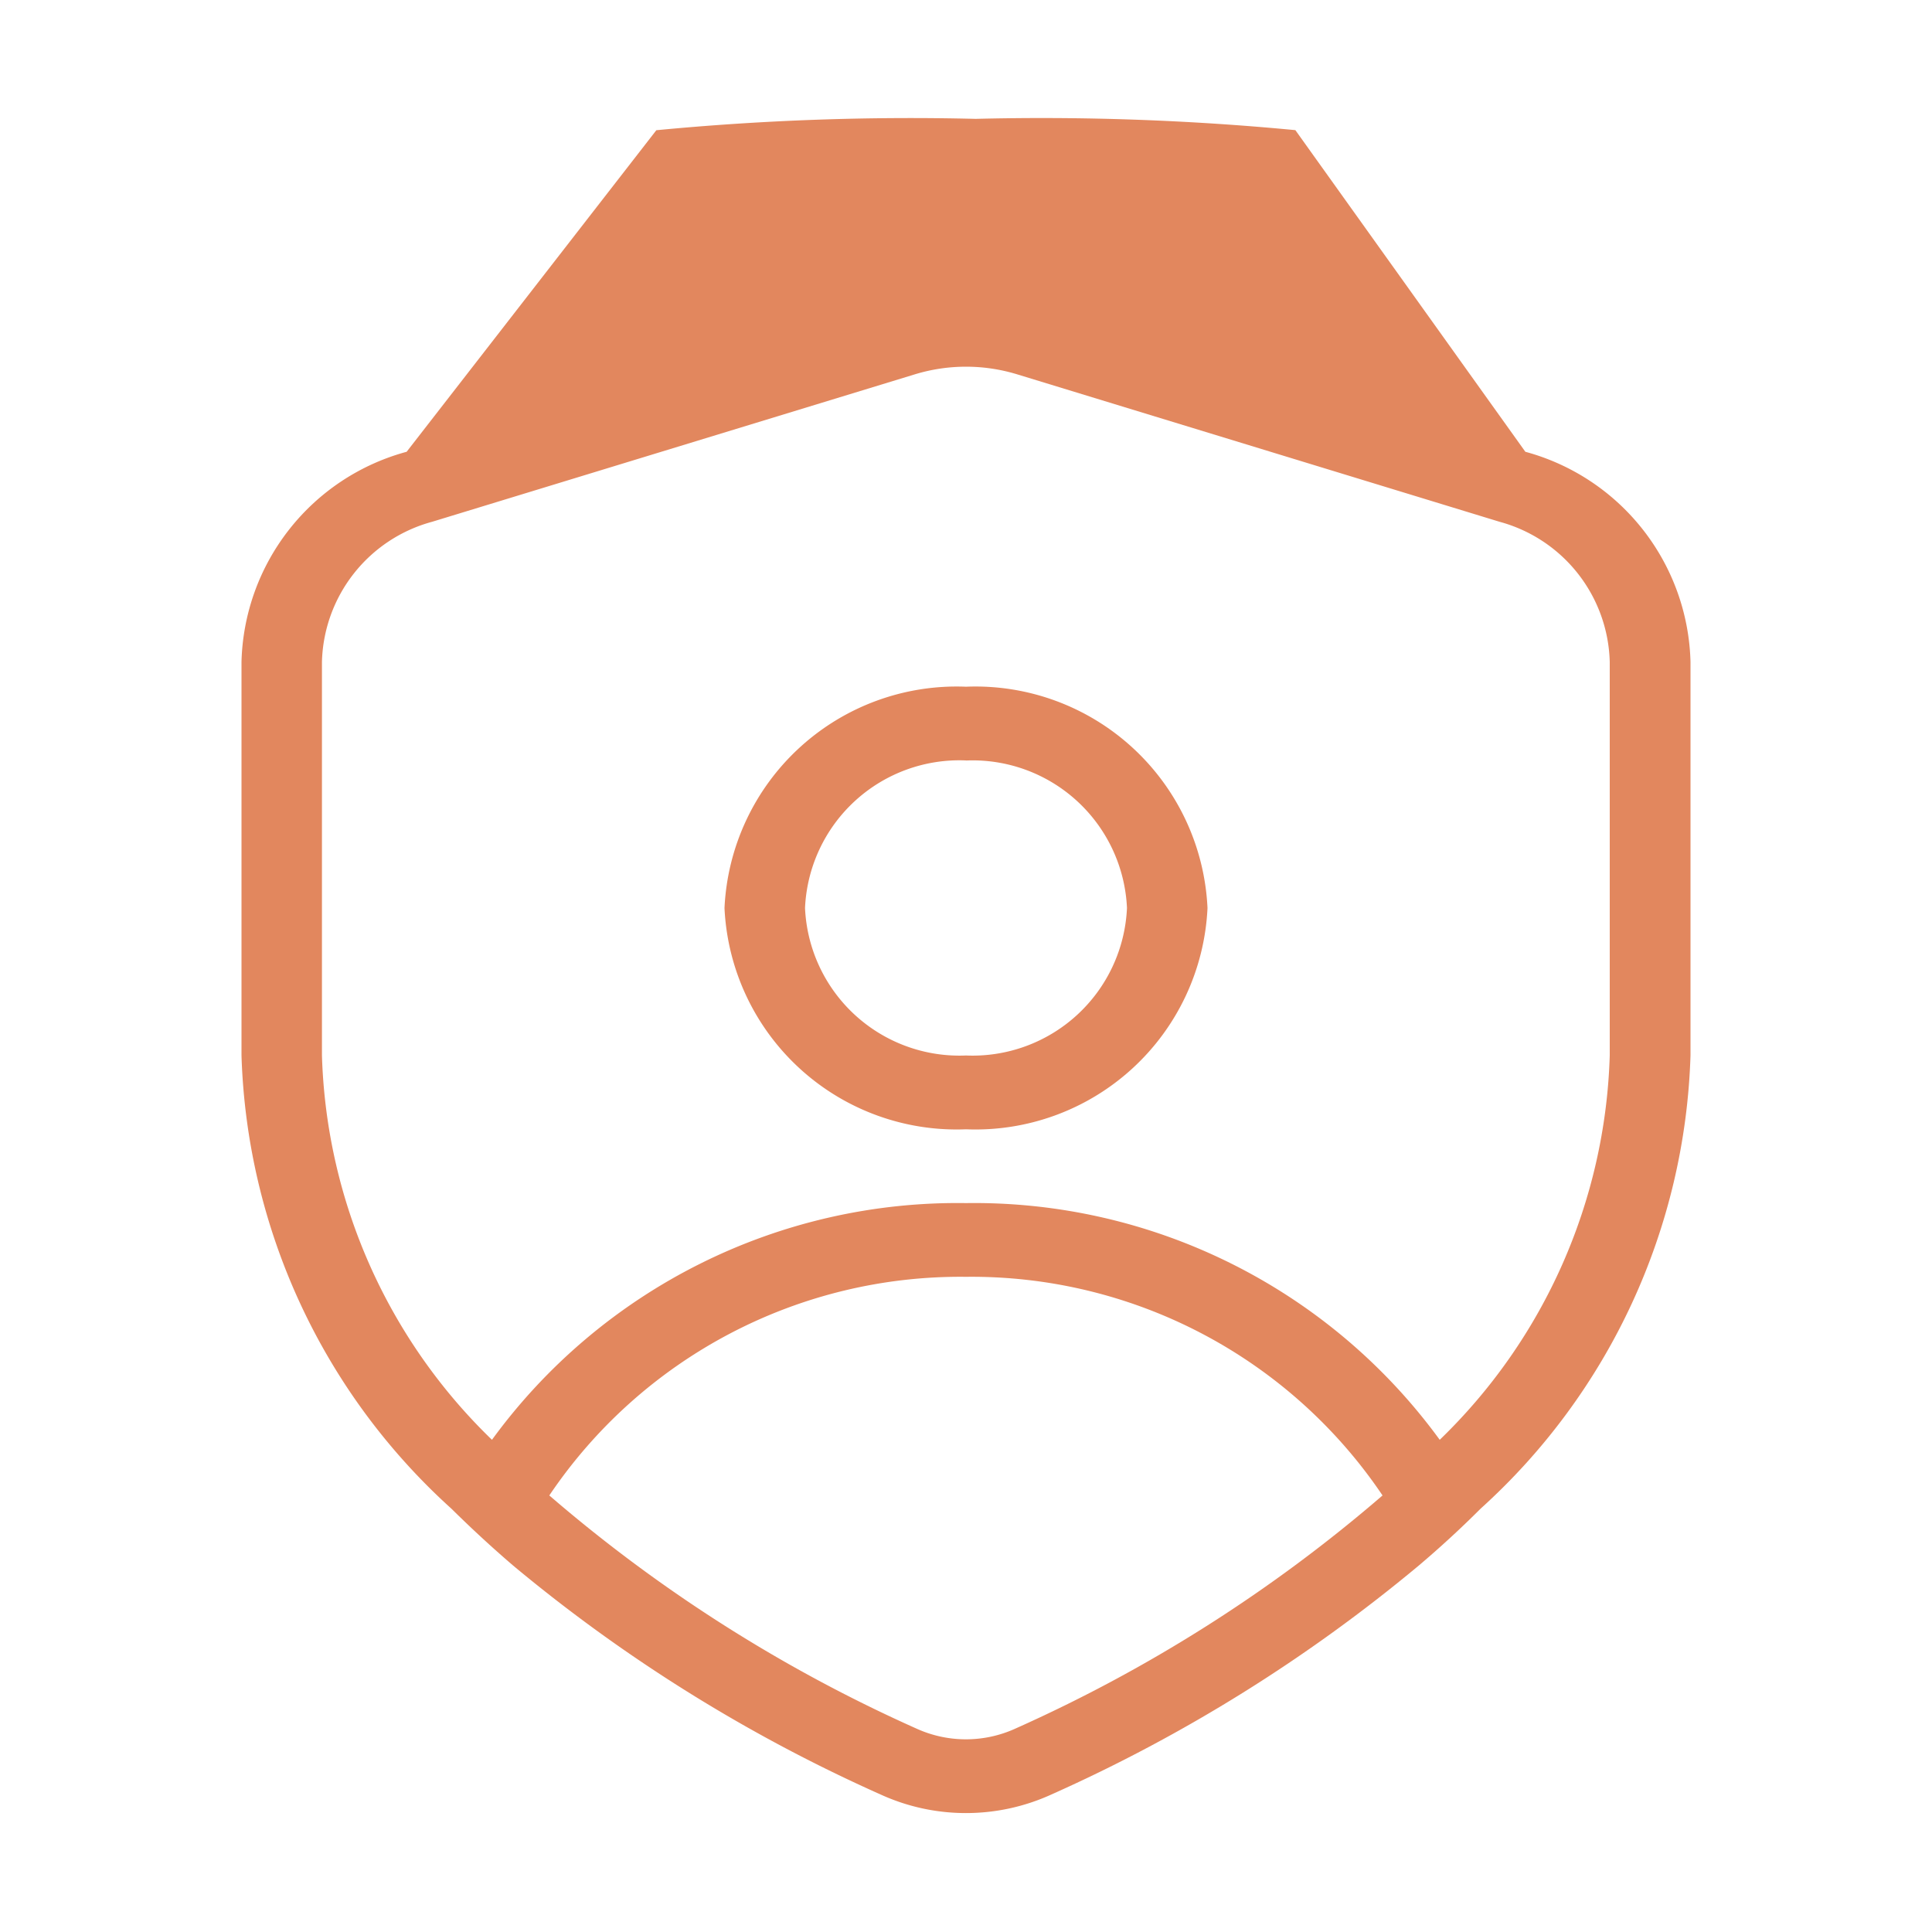 <svg id="privacy" xmlns="http://www.w3.org/2000/svg" width="25" height="25" viewBox="0 0 25 25">
  <rect id="Light_1px_privacy_background" data-name="Light 1px/privacy background" width="25" height="25" fill="#fff" opacity="0"/>
  <path id="Combined_Shape" data-name="Combined Shape" d="M9.375,19.465a2.654,2.654,0,0,1-1.1-.238,20.415,20.415,0,0,1-4.758-2.963c-.278-.238-.546-.486-.8-.737A8.245,8.245,0,0,1,0,9.662V4.568A2.893,2.893,0,0,1,2.137,1.85L5.368-2.311A34.485,34.485,0,0,1,9.5-2.458a34.5,34.5,0,0,1,4.137.146L16.613,1.85A2.894,2.894,0,0,1,18.75,4.568V9.662a8.245,8.245,0,0,1-2.716,5.864c-.253.253-.521.5-.8.736a20.415,20.415,0,0,1-4.757,2.964A2.659,2.659,0,0,1,9.375,19.465Zm0-6.939a6.413,6.413,0,0,0-5.392,2.829,19.356,19.356,0,0,0,4.749,3.016,1.545,1.545,0,0,0,1.284,0,19.34,19.34,0,0,0,4.749-3.016A6.412,6.412,0,0,0,9.375,12.526Zm0-.954a7.453,7.453,0,0,1,6.13,3.063,7.211,7.211,0,0,0,2.2-4.973V4.568a1.93,1.93,0,0,0-1.425-1.812L10.034.847a2.266,2.266,0,0,0-1.318,0L2.466,2.756A1.93,1.93,0,0,0,1.041,4.568V9.662a7.215,7.215,0,0,0,2.2,4.973A7.454,7.454,0,0,1,9.375,11.572Zm0-.955A3.007,3.007,0,0,1,6.25,7.754,3.007,3.007,0,0,1,9.375,4.89,3.006,3.006,0,0,1,12.5,7.754,3.006,3.006,0,0,1,9.375,10.617Zm0-4.773A2,2,0,0,0,7.292,7.754,2,2,0,0,0,9.375,9.662a2,2,0,0,0,2.083-1.909A2,2,0,0,0,9.375,5.845Z" transform="translate(3.125 3.996)" fill="#e2875e"/>
</svg>
